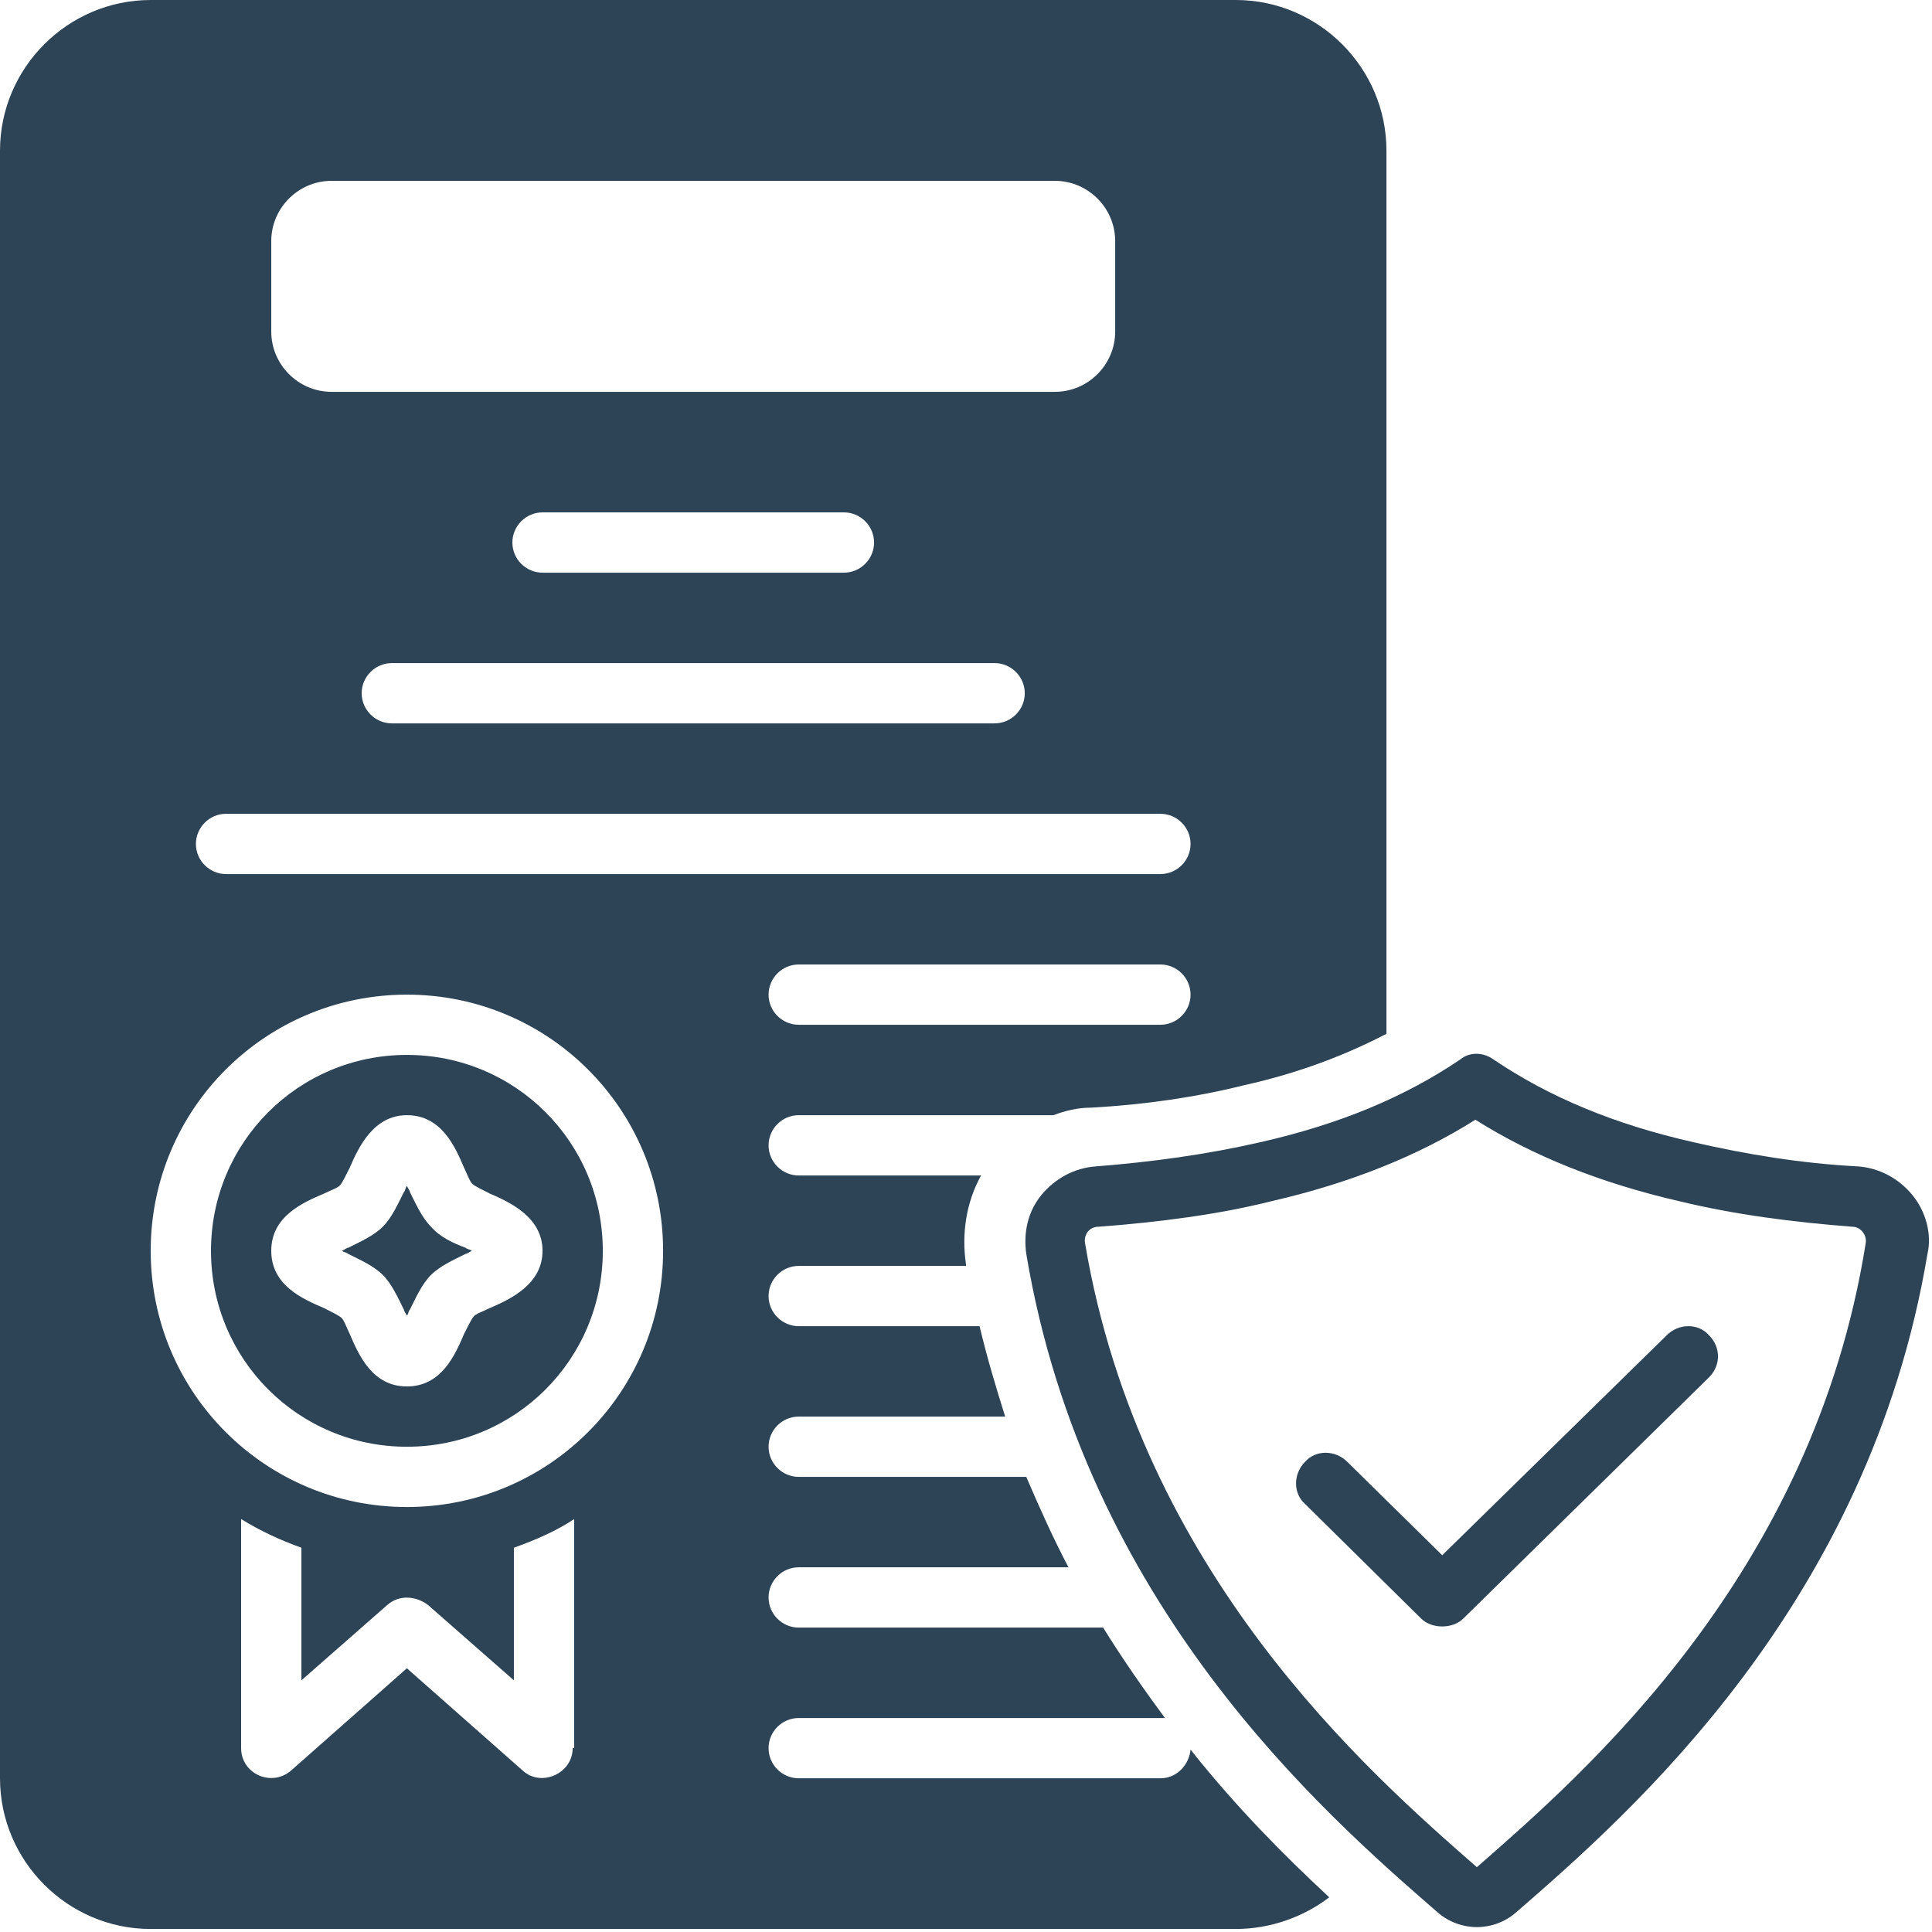 <svg xmlns="http://www.w3.org/2000/svg" xmlns:xlink="http://www.w3.org/1999/xlink" width="500" zoomAndPan="magnify" viewBox="0 0 375 375" height="500" preserveAspectRatio="xMidYMid meet" version="1.0"><path fill="rgb(17.65%, 26.27%, 33.73%)" d="M 78.977 204.758 C 57.918 204.758 40.953 221.723 40.953 242.785 C 40.953 263.848 57.918 280.812 78.977 280.812 C 100.039 280.812 117.004 263.848 117.004 242.785 C 117.004 221.723 100.039 204.758 78.977 204.758 Z M 95.066 253.898 C 93.895 254.484 92.141 255.07 91.848 255.656 C 91.555 255.949 90.68 257.703 90.094 258.875 C 88.34 262.969 85.707 269.109 78.977 269.109 C 72.25 269.109 69.617 262.969 67.863 258.875 C 67.277 257.703 66.691 255.949 66.109 255.656 C 65.816 255.363 64.059 254.484 62.891 253.898 C 58.793 252.145 52.652 249.512 52.652 242.785 C 52.652 236.059 58.793 233.426 62.891 231.668 C 64.059 231.086 65.816 230.5 66.109 229.914 C 66.398 229.621 67.277 227.867 67.863 226.695 C 69.617 222.602 72.543 216.457 78.977 216.457 C 85.707 216.457 88.34 222.602 90.094 226.695 C 90.68 227.867 91.262 229.621 91.848 229.914 C 92.141 230.207 93.895 231.086 95.066 231.668 C 99.16 233.426 105.305 236.352 105.305 242.785 C 105.305 249.219 99.16 252.145 95.066 253.898 Z M 95.066 253.898 " fill-opacity="1" fill-rule="nonzero"/><path fill="rgb(17.65%, 26.27%, 33.73%)" d="M 83.66 238.105 C 81.902 236.352 80.734 233.719 79.562 231.379 C 79.562 231.086 79.27 230.793 78.977 230.207 C 78.688 230.5 78.688 231.086 78.395 231.379 C 77.223 233.719 76.055 236.352 74.297 238.105 C 72.543 239.859 69.91 241.031 67.57 242.199 C 67.277 242.199 66.984 242.492 66.398 242.785 C 66.691 243.078 67.277 243.078 67.57 243.371 C 69.91 244.539 72.543 245.711 74.297 247.465 C 76.055 249.219 77.223 251.852 78.395 254.191 C 78.395 254.484 78.688 254.777 78.977 255.363 C 79.27 255.07 79.27 254.484 79.562 254.191 C 80.734 251.852 81.902 249.219 83.66 247.465 C 85.414 245.711 88.047 244.539 90.387 243.371 C 90.68 243.371 90.973 243.078 91.555 242.785 C 91.262 242.492 90.68 242.492 90.387 242.199 C 88.047 241.324 85.414 240.152 83.66 238.105 Z M 83.66 238.105 " fill-opacity="1" fill-rule="nonzero"/><path fill="rgb(17.65%, 26.27%, 33.73%)" d="M 231.086 339.605 C 230.793 342.531 228.453 345.164 225.234 345.164 L 155.031 345.164 C 151.812 345.164 149.18 342.531 149.18 339.312 C 149.18 336.098 151.812 333.465 155.031 333.465 L 225.234 333.465 C 225.527 333.465 225.82 333.465 226.113 333.465 C 222.016 327.906 217.922 322.055 214.117 315.914 L 155.031 315.914 C 151.812 315.914 149.18 313.281 149.18 310.062 C 149.18 306.844 151.812 304.211 155.031 304.211 L 207.391 304.211 C 204.465 298.656 201.832 292.805 199.199 286.66 L 155.031 286.66 C 151.812 286.66 149.18 284.027 149.18 280.812 C 149.18 277.594 151.812 274.961 155.031 274.961 L 195.105 274.961 C 193.352 269.402 191.594 263.555 190.133 257.41 L 155.031 257.41 C 151.812 257.41 149.18 254.777 149.18 251.559 C 149.18 248.344 151.812 245.711 155.031 245.711 L 187.5 245.711 C 187.5 245.711 187.5 245.711 187.5 245.418 C 186.621 239.566 187.5 233.426 190.426 228.16 L 155.031 228.16 C 151.812 228.16 149.18 225.527 149.18 222.309 C 149.18 219.09 151.812 216.457 155.031 216.457 L 204.465 216.457 C 206.805 215.582 209.145 214.996 211.777 214.996 C 222.309 214.41 232.254 212.949 241.613 210.609 C 252.145 208.27 261.215 204.758 269.109 200.664 L 269.109 29.25 C 269.109 13.164 255.949 0 239.859 0 L 29.25 0 C 13.164 0 0 13.164 0 29.25 L 0 345.164 C 0 361.254 13.164 374.414 29.25 374.414 L 239.859 374.414 C 246.586 374.414 253.023 372.074 257.996 368.273 C 257.996 368.273 257.996 368.273 257.703 367.98 C 249.512 360.375 240.152 351.016 231.086 339.605 Z M 225.234 198.906 L 155.031 198.906 C 151.812 198.906 149.18 196.277 149.18 193.059 C 149.18 189.84 151.812 187.207 155.031 187.207 L 225.234 187.207 C 228.453 187.207 231.086 189.84 231.086 193.059 C 231.086 196.277 228.453 198.906 225.234 198.906 Z M 52.652 46.801 C 52.652 40.367 57.918 35.102 64.352 35.102 L 204.758 35.102 C 211.195 35.102 216.457 40.367 216.457 46.801 L 216.457 64.352 C 216.457 70.789 211.195 76.055 204.758 76.055 L 64.352 76.055 C 57.918 76.055 52.652 70.789 52.652 64.352 Z M 193.059 128.707 C 196.273 128.707 198.906 131.34 198.906 134.555 C 198.906 137.773 196.273 140.406 193.059 140.406 L 76.055 140.406 C 72.836 140.406 70.203 137.773 70.203 134.555 C 70.203 131.34 72.836 128.707 76.055 128.707 Z M 99.453 105.305 C 99.453 102.086 102.086 99.453 105.305 99.453 L 163.805 99.453 C 167.023 99.453 169.656 102.086 169.656 105.305 C 169.656 108.523 167.023 111.156 163.805 111.156 L 105.305 111.156 C 102.086 111.156 99.453 108.523 99.453 105.305 Z M 43.875 157.957 L 225.234 157.957 C 228.453 157.957 231.086 160.59 231.086 163.809 C 231.086 167.023 228.453 169.656 225.234 169.656 L 43.875 169.656 C 40.66 169.656 38.027 167.023 38.027 163.809 C 38.027 160.59 40.66 157.957 43.875 157.957 Z M 111.156 339.312 C 111.156 344.285 105.012 346.918 101.5 343.703 C 101.5 343.703 78.977 323.812 78.977 323.812 L 56.453 343.703 C 52.652 346.918 46.801 344.285 46.801 339.312 C 46.801 339.312 46.801 294.852 46.801 294.852 C 50.605 297.191 54.406 298.945 58.504 300.41 L 58.504 326.152 L 75.176 311.523 C 77.516 309.477 80.734 309.77 83.074 311.523 C 83.074 311.523 99.746 326.152 99.746 326.152 L 99.746 300.41 C 103.84 298.945 107.938 297.191 111.445 294.852 L 111.445 339.312 Z M 78.977 292.512 C 51.48 292.512 29.25 270.281 29.25 242.785 C 29.25 215.289 51.48 193.059 78.977 193.059 C 106.473 193.059 128.707 215.289 128.707 242.785 C 128.707 270.281 106.473 292.512 78.977 292.512 Z M 78.977 292.512 " fill-opacity="1" fill-rule="nonzero"/><path fill="rgb(17.65%, 26.27%, 33.73%)" d="M 371.199 231.961 C 368.566 228.746 364.762 226.695 360.668 226.402 C 349.551 225.82 339.02 224.062 328.781 221.723 C 313.281 218.215 300.703 212.949 289.879 205.637 C 287.832 204.172 285.199 204.172 283.445 205.637 C 272.621 212.949 260.043 218.215 244.539 221.723 C 234.301 224.062 223.77 225.527 212.656 226.402 C 208.562 226.695 204.758 228.746 202.125 231.961 C 199.492 235.18 198.617 239.273 199.199 243.371 C 210.609 311.523 256.824 351.891 279.055 371.199 C 283.445 375 289.879 375 294.266 371.199 C 316.496 351.891 362.715 311.523 374.121 243.371 C 375 239.566 373.828 235.18 371.199 231.961 Z M 286.66 362.422 C 265.602 343.992 221.43 305.383 210.609 241.324 C 210.316 239.566 211.484 238.105 213.242 238.105 C 224.941 237.227 236.348 235.766 246.879 233.133 C 262.09 229.621 275.254 224.355 286.367 217.336 C 297.484 224.355 310.648 229.621 325.859 233.133 C 336.68 235.766 348.09 237.227 359.496 238.105 C 361.25 238.105 362.422 239.859 362.129 241.324 C 351.891 305.676 307.723 343.992 286.66 362.422 Z M 286.66 362.422 " fill-opacity="1" fill-rule="nonzero"/><path fill="rgb(17.65%, 26.27%, 33.73%)" d="M 323.52 259.164 L 279.934 301.871 L 261.504 283.738 C 259.164 281.395 255.363 281.395 253.316 283.738 C 250.977 286.078 250.977 289.879 253.316 291.926 C 253.316 291.926 275.84 314.156 275.84 314.156 C 277.887 316.207 281.98 316.207 284.027 314.156 L 331.707 267.355 C 334.047 265.016 334.047 261.504 331.707 259.164 C 329.66 256.824 325.859 256.824 323.52 259.164 Z M 323.52 259.164 " fill-opacity="1" fill-rule="nonzero"/></svg>